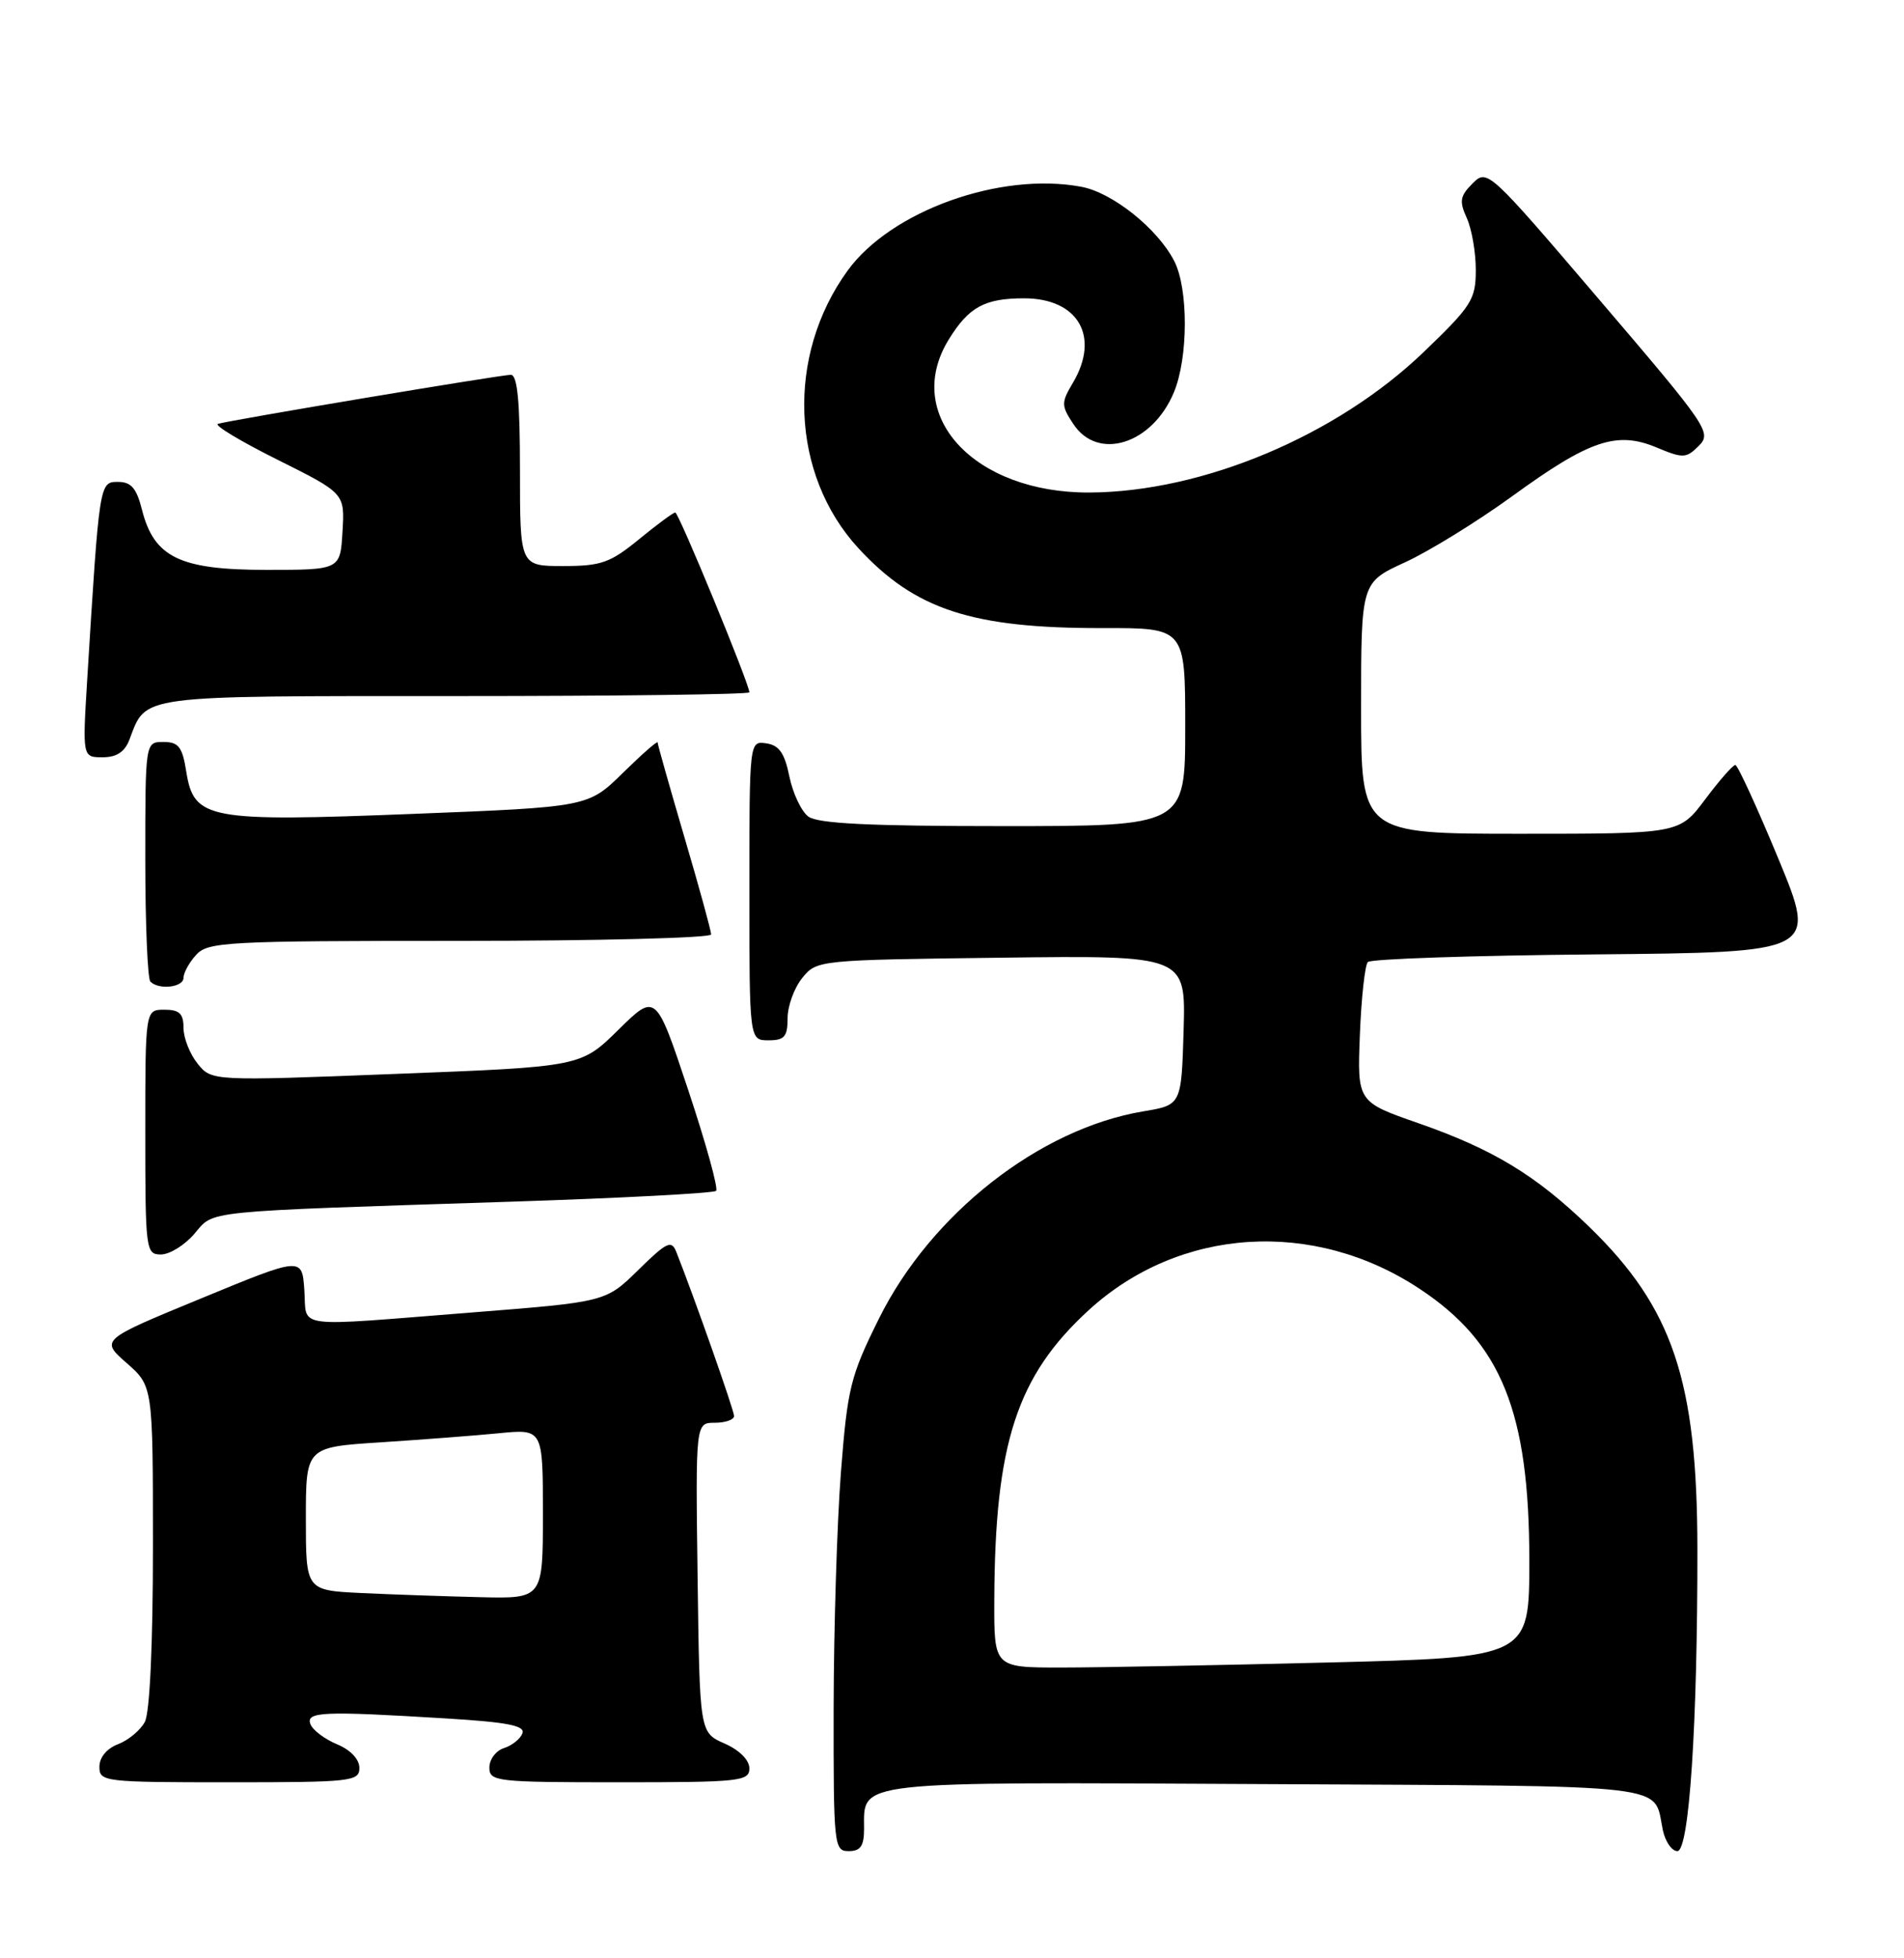 <?xml version="1.0" encoding="UTF-8" standalone="no"?>
<!DOCTYPE svg PUBLIC "-//W3C//DTD SVG 1.1//EN" "http://www.w3.org/Graphics/SVG/1.1/DTD/svg11.dtd" >
<svg xmlns="http://www.w3.org/2000/svg" xmlns:xlink="http://www.w3.org/1999/xlink" version="1.1" viewBox="0 0 249 256">
 <g >
 <path fill="currentColor"
d=" M 113.00 239.07 C 113.00 232.75 111.12 232.96 165.72 233.24 C 219.77 233.52 216.17 233.11 217.46 239.25 C 217.78 240.76 218.64 242.00 219.36 242.00 C 220.91 242.00 222.00 225.49 221.98 202.50 C 221.96 180.48 218.77 170.98 207.81 160.36 C 200.85 153.63 195.25 150.24 185.50 146.84 C 177.50 144.05 177.50 144.05 177.84 135.28 C 178.03 130.45 178.50 126.17 178.88 125.77 C 179.26 125.36 192.63 124.91 208.60 124.77 C 237.63 124.50 237.63 124.50 232.57 112.26 C 229.78 105.53 227.25 100.01 226.94 100.01 C 226.63 100.00 224.85 102.03 223.00 104.50 C 219.63 109.00 219.63 109.00 198.81 109.00 C 178.00 109.00 178.00 109.00 178.00 92.57 C 178.00 76.15 178.00 76.15 183.73 73.52 C 186.88 72.08 193.20 68.18 197.78 64.86 C 207.86 57.53 211.44 56.32 216.64 58.50 C 220.12 59.95 220.51 59.93 222.17 58.28 C 223.88 56.57 223.35 55.79 209.23 39.27 C 194.67 22.22 194.50 22.06 192.58 23.98 C 190.93 25.63 190.82 26.30 191.82 28.50 C 192.47 29.93 193.00 32.98 193.00 35.28 C 193.00 39.15 192.48 39.98 186.20 46.01 C 174.82 56.95 157.33 64.31 142.50 64.39 C 127.34 64.47 117.96 54.27 124.09 44.36 C 126.70 40.13 128.78 39.00 133.93 39.00 C 140.99 39.00 143.89 43.99 140.33 50.01 C 138.77 52.65 138.77 53.01 140.36 55.42 C 143.56 60.31 150.68 58.09 153.51 51.31 C 155.41 46.78 155.43 37.73 153.55 34.10 C 151.36 29.87 145.49 25.18 141.42 24.42 C 130.82 22.43 116.50 27.57 110.84 35.39 C 102.77 46.52 103.38 62.03 112.27 71.68 C 119.68 79.71 127.14 82.15 144.25 82.11 C 155.00 82.09 155.00 82.09 155.00 95.04 C 155.00 108.00 155.00 108.00 131.19 108.00 C 113.70 108.00 106.94 107.67 105.71 106.75 C 104.79 106.06 103.68 103.70 103.23 101.50 C 102.61 98.45 101.89 97.42 100.21 97.18 C 98.00 96.86 98.00 96.86 98.00 116.43 C 98.00 136.00 98.00 136.00 100.50 136.00 C 102.59 136.00 103.00 135.53 103.00 133.11 C 103.00 131.52 103.86 129.16 104.91 127.86 C 106.81 125.51 106.96 125.50 130.95 125.20 C 155.07 124.90 155.07 124.90 154.79 134.68 C 154.50 144.46 154.50 144.46 149.51 145.29 C 135.93 147.56 121.72 158.71 114.94 172.40 C 111.21 179.91 110.83 181.46 109.97 192.52 C 109.46 199.11 109.04 212.94 109.02 223.25 C 109.00 241.34 109.07 242.00 111.00 242.00 C 112.54 242.00 113.00 241.33 113.00 239.07 Z  M 47.00 231.12 C 47.00 229.99 45.84 228.76 44.07 228.03 C 42.46 227.36 40.90 226.18 40.60 225.41 C 39.97 223.76 42.22 223.67 58.26 224.65 C 66.39 225.14 68.71 225.60 68.32 226.61 C 68.04 227.33 66.96 228.20 65.91 228.53 C 64.86 228.86 64.00 230.00 64.00 231.07 C 64.00 232.90 64.86 233.00 81.00 233.00 C 96.77 233.00 98.00 232.87 98.00 231.18 C 98.00 230.09 96.70 228.79 94.75 227.93 C 91.50 226.50 91.50 226.50 91.23 206.25 C 90.96 186.00 90.96 186.00 93.48 186.00 C 94.87 186.00 96.00 185.60 96.00 185.12 C 96.00 184.38 90.81 169.64 88.45 163.68 C 87.82 162.07 87.22 162.35 83.48 166.02 C 79.22 170.20 79.22 170.20 61.86 171.57 C 37.88 173.46 40.16 173.77 39.80 168.65 C 39.50 164.30 39.50 164.30 26.31 169.74 C 13.12 175.17 13.12 175.17 16.56 178.19 C 20.00 181.21 20.00 181.21 20.00 202.17 C 20.00 215.03 19.59 223.90 18.94 225.11 C 18.36 226.20 16.78 227.51 15.44 228.02 C 13.96 228.58 13.00 229.75 13.00 230.98 C 13.00 232.93 13.60 233.00 30.00 233.00 C 45.97 233.00 47.00 232.89 47.00 231.12 Z  M 25.41 161.31 C 28.08 158.20 25.81 158.43 66.79 157.10 C 81.26 156.63 93.34 155.99 93.65 155.68 C 93.96 155.38 92.31 149.43 89.99 142.46 C 85.77 129.80 85.77 129.80 80.87 134.63 C 75.96 139.46 75.96 139.46 51.82 140.39 C 27.68 141.33 27.68 141.33 25.84 139.05 C 24.83 137.80 24.00 135.70 24.00 134.39 C 24.00 132.51 23.47 132.00 21.50 132.00 C 19.00 132.00 19.00 132.00 19.00 148.00 C 19.00 163.46 19.07 164.00 21.05 164.00 C 22.17 164.00 24.14 162.79 25.41 161.31 Z  M 24.00 127.83 C 24.00 127.18 24.74 125.83 25.65 124.83 C 27.19 123.13 29.61 123.00 60.15 123.00 C 78.22 123.00 93.00 122.62 93.00 122.16 C 93.00 121.70 91.43 115.97 89.50 109.43 C 87.58 102.89 86.00 97.32 86.00 97.06 C 86.00 96.80 83.96 98.59 81.46 101.04 C 76.92 105.50 76.92 105.50 54.03 106.40 C 27.16 107.46 25.36 107.13 24.36 100.88 C 23.85 97.64 23.35 97.00 21.37 97.00 C 19.00 97.00 19.00 97.00 19.00 112.33 C 19.00 120.77 19.30 127.97 19.67 128.33 C 20.78 129.45 24.00 129.08 24.00 127.83 Z  M 16.94 96.66 C 19.16 90.81 17.74 91.00 59.57 91.00 C 80.71 91.00 98.00 90.78 98.00 90.51 C 98.00 89.42 88.76 67.00 88.31 67.00 C 88.05 67.00 85.91 68.58 83.57 70.50 C 79.80 73.58 78.62 74.00 73.65 74.00 C 68.00 74.00 68.00 74.00 68.00 61.50 C 68.00 52.45 67.67 49.00 66.80 49.00 C 65.49 49.00 30.12 54.92 28.50 55.41 C 27.95 55.58 31.46 57.69 36.29 60.10 C 45.09 64.49 45.09 64.49 44.79 69.49 C 44.50 74.50 44.50 74.50 34.82 74.50 C 23.52 74.50 20.15 72.87 18.57 66.65 C 17.86 63.82 17.15 63.00 15.43 63.00 C 13.00 63.00 13.00 63.01 11.41 88.75 C 10.78 99.00 10.78 99.00 13.42 99.00 C 15.26 99.00 16.32 98.30 16.94 96.66 Z  M 130.03 209.25 C 130.10 188.68 132.97 179.89 142.40 171.26 C 154.27 160.42 171.78 159.30 185.67 168.50 C 196.35 175.56 200.00 184.61 200.00 204.02 C 200.00 216.68 200.00 216.68 173.75 217.34 C 159.31 217.70 143.56 218.00 138.75 218.00 C 130.00 218.00 130.00 218.00 130.03 209.25 Z  M 47.25 208.26 C 40.00 207.91 40.00 207.91 40.00 198.55 C 40.00 189.19 40.00 189.19 49.75 188.56 C 55.11 188.21 62.09 187.68 65.25 187.37 C 71.00 186.80 71.00 186.80 71.00 197.90 C 71.00 209.00 71.00 209.00 62.75 208.80 C 58.21 208.69 51.24 208.45 47.25 208.26 Z "/>
</g>
</svg>